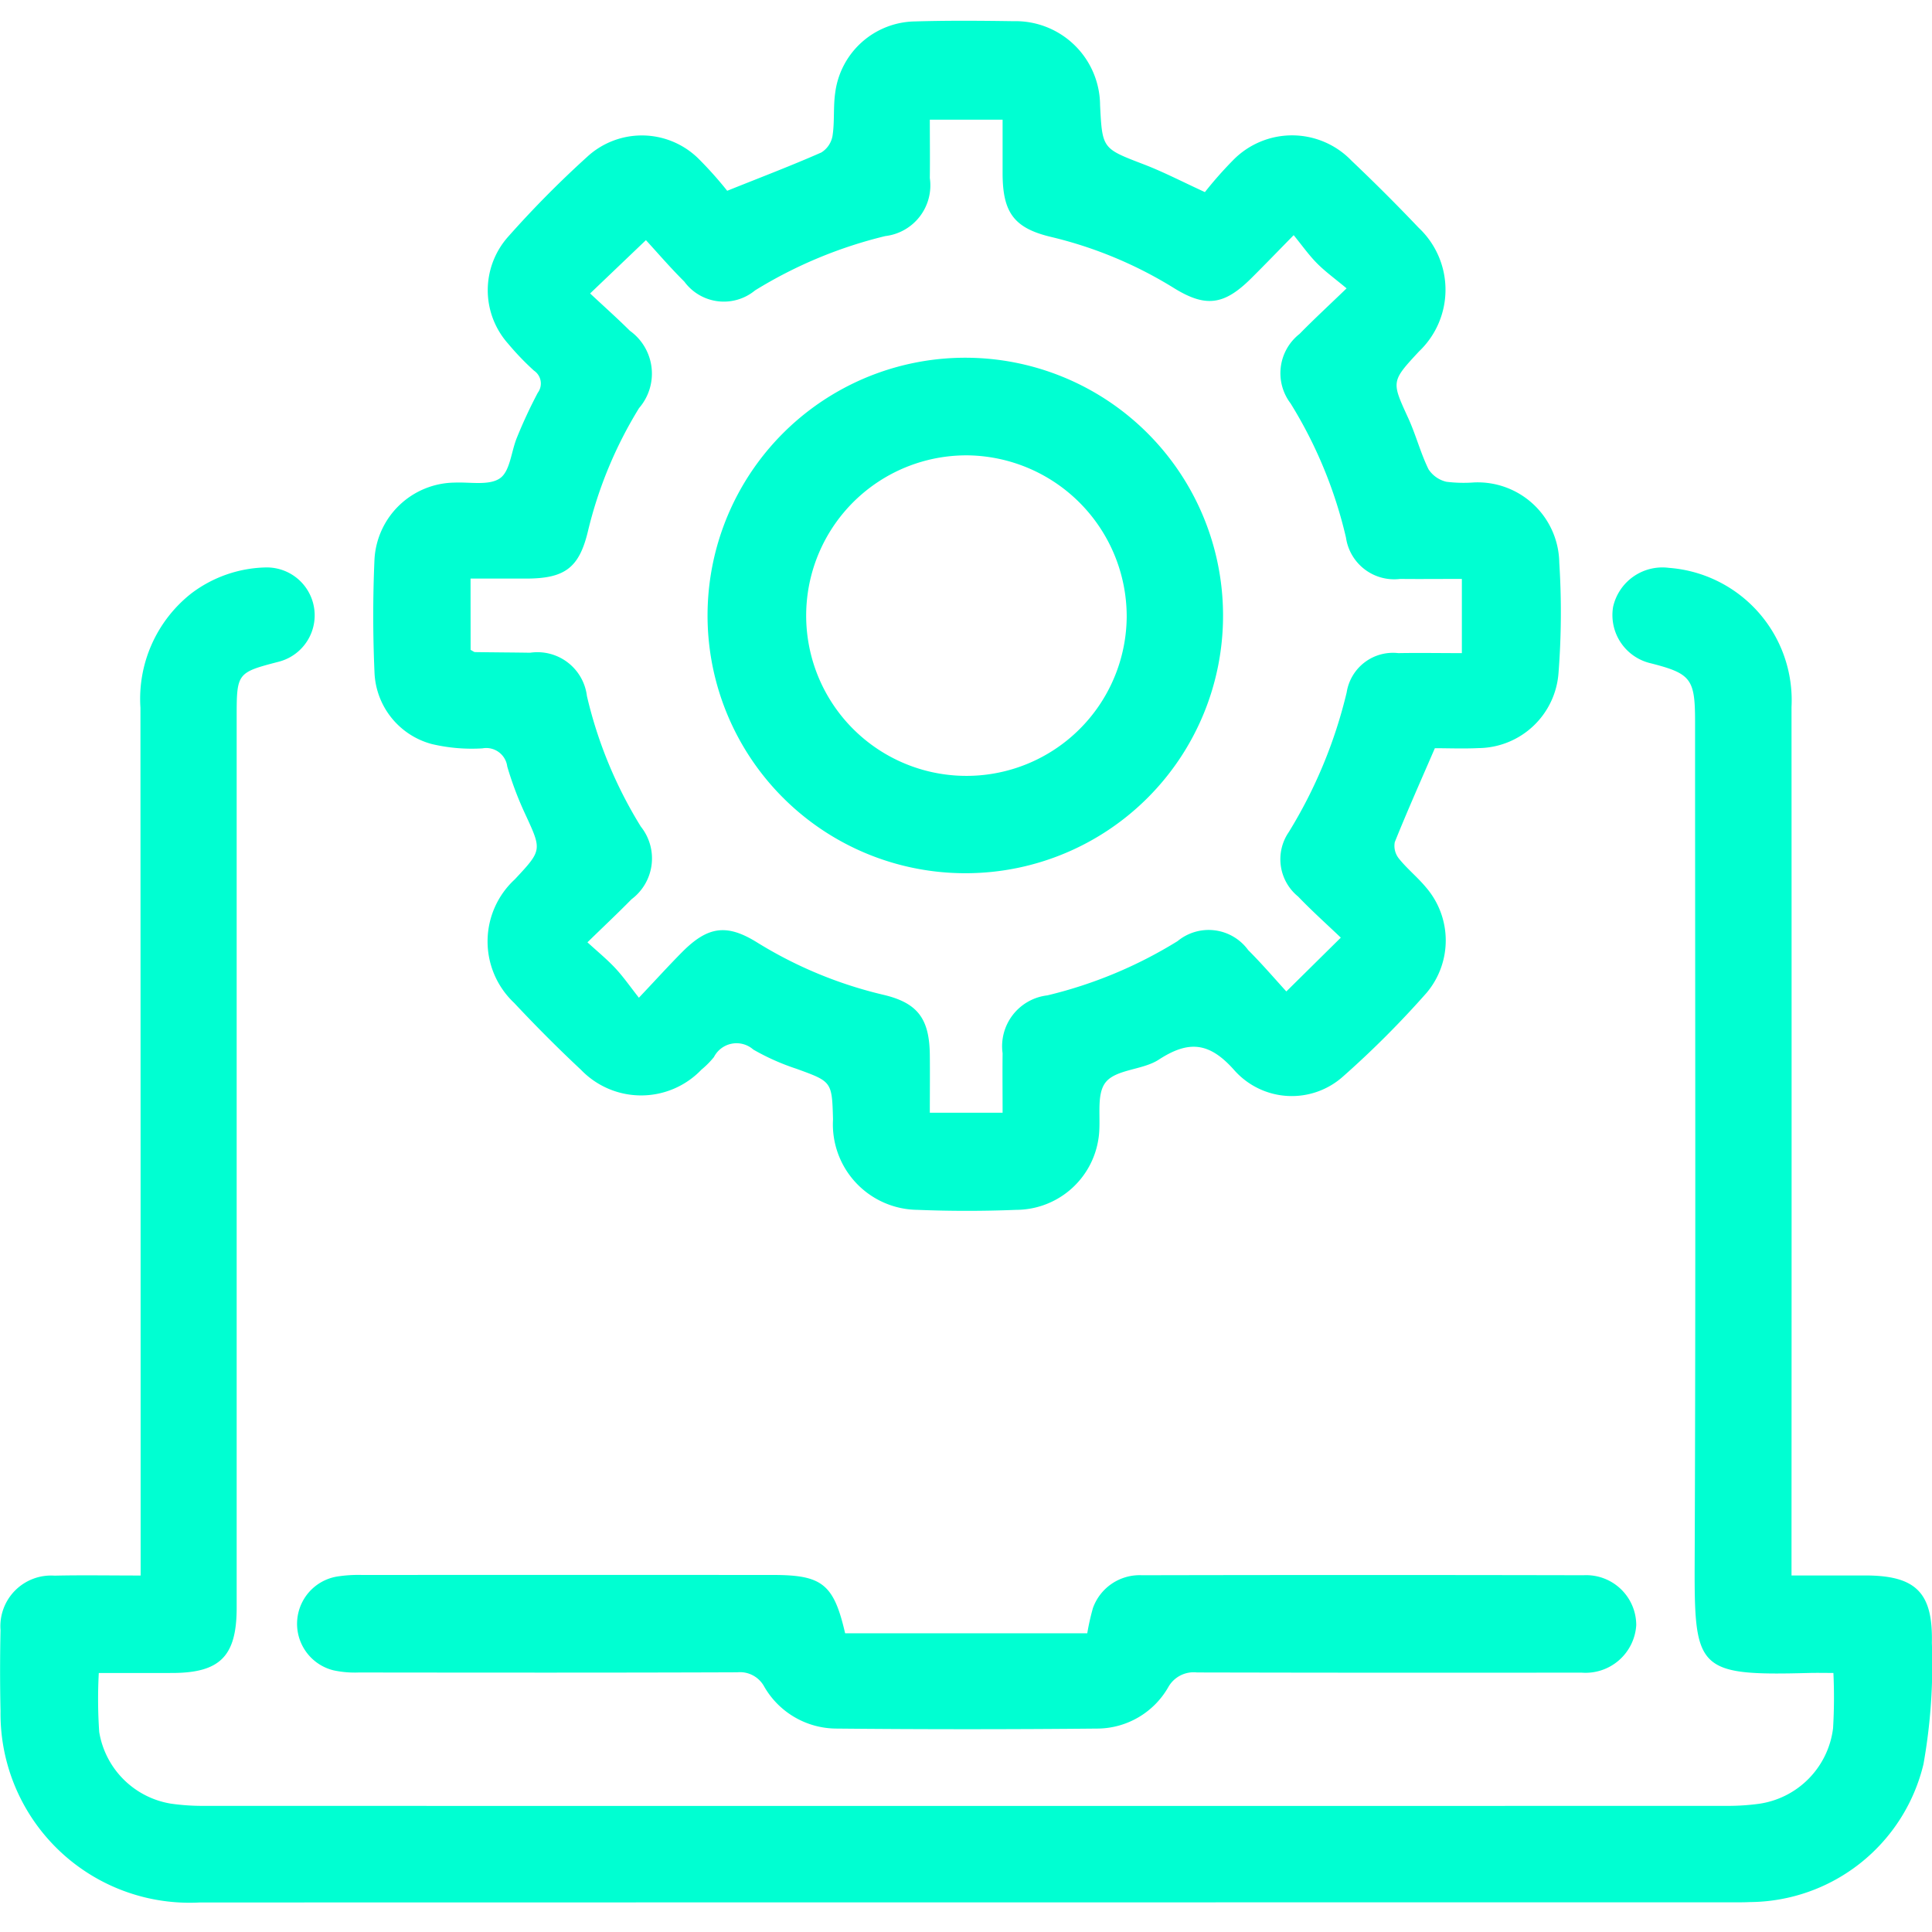 <svg xmlns="http://www.w3.org/2000/svg" width="88" height="88" viewBox="0 0 88 88">
    <path style="fill:none" d="M0 0h88v88H0z"/>
    <path data-name="Trazado 4" d="M611.193 513.367a21.994 21.994 0 0 0 .019 2.684 3.957 3.957 0 0 0 3.275 3.267 10.213 10.213 0 0 0 1.52.1q34.675.007 69.349 0a10.564 10.564 0 0 0 1.431-.091 3.967 3.967 0 0 0 3.4-3.447 23.846 23.846 0 0 0 .015-2.516c-.379 0-.728-.008-1.077 0-5.224.14-5.262-.14-5.241-5.277.05-12.688.017-25.377.017-38.066 0-1.935-.185-2.178-2.013-2.645a2.254 2.254 0 0 1-1.72-2.573 2.3 2.3 0 0 1 2.54-1.775 6.043 6.043 0 0 1 5.586 6.339q.008 19.123 0 38.245v1.311h3.346c2.3 0 3.1.761 3.047 3.066a25.855 25.855 0 0 1-.383 5.531 8.191 8.191 0 0 1-7.904 6.28c-.269.013-.539.012-.808.012q-34.9 0-69.8.006a8.612 8.612 0 0 1-9.075-8.712 85.6 85.6 0 0 1 0-3.689 2.309 2.309 0 0 1 2.463-2.485c1.253-.029 2.508-.006 3.919-.006v-1.191q0-19.167-.009-38.336a6.109 6.109 0 0 1 2.309-5.2 5.814 5.814 0 0 1 3.418-1.19 2.182 2.182 0 0 1 .551 4.3c-1.873.487-1.895.515-1.895 2.5v40.585c0 2.209-.757 2.97-2.95 2.971z" transform="translate(-606.693 -437.163)" style="fill:#00ffd2"/>
    <path data-name="Trazado 5" d="M696.187 363.266c1.584-.635 2.951-1.156 4.288-1.745a1.119 1.119 0 0 0 .51-.761c.1-.647.027-1.32.123-1.968a3.721 3.721 0 0 1 3.629-3.24c1.5-.045 2.993-.033 4.49-.011a3.85 3.85 0 0 1 3.944 3.825c.1 2 .108 1.973 2 2.7.887.34 1.735.783 2.775 1.26a17.675 17.675 0 0 1 1.279-1.449 3.756 3.756 0 0 1 5.405.024 83.57 83.57 0 0 1 3.052 3.049 3.873 3.873 0 0 1 .015 5.634c-1.274 1.373-1.255 1.364-.491 3.033.348.759.559 1.583.924 2.332a1.333 1.333 0 0 0 .816.571 6.36 6.36 0 0 0 1.251.031 3.715 3.715 0 0 1 3.89 3.652 35.754 35.754 0 0 1-.035 5.029 3.691 3.691 0 0 1-3.645 3.419c-.685.033-1.373.005-1.987.005-.638 1.476-1.259 2.866-1.826 4.279a.927.927 0 0 0 .191.751c.374.465.849.847 1.23 1.307a3.7 3.7 0 0 1 .033 4.8 43.353 43.353 0 0 1-3.805 3.811 3.5 3.5 0 0 1-4.954-.277c-1.143-1.294-2.085-1.37-3.447-.484-.733.477-1.944.431-2.419 1.033-.455.578-.185 1.7-.325 2.562a3.8 3.8 0 0 1-3.75 3.245 55.535 55.535 0 0 1-4.489 0 3.894 3.894 0 0 1-3.852-4.121c-.048-1.733-.053-1.717-1.67-2.306a10.537 10.537 0 0 1-1.96-.873 1.156 1.156 0 0 0-1.794.341 4.055 4.055 0 0 1-.569.573 3.8 3.8 0 0 1-5.481.013c-1.049-.982-2.064-2-3.049-3.052a3.843 3.843 0 0 1 .028-5.628c1.25-1.337 1.233-1.329.481-2.961a15.354 15.354 0 0 1-.824-2.179.965.965 0 0 0-1.131-.827 7.923 7.923 0 0 1-2.3-.195 3.519 3.519 0 0 1-2.617-3.286 58.373 58.373 0 0 1 0-5.124 3.7 3.7 0 0 1 3.656-3.5c.7-.031 1.573.146 2.064-.2.463-.327.507-1.227.772-1.859a22.2 22.2 0 0 1 .946-2.033.706.706 0 0 0-.173-1.008 12.35 12.35 0 0 1-1.181-1.231 3.661 3.661 0 0 1-.008-4.855 46.579 46.579 0 0 1 3.6-3.642 3.674 3.674 0 0 1 5.06.051 17.333 17.333 0 0 1 1.33 1.485zM684.5 384.178c.1.049.152.1.2.1.838.013 1.676.016 2.513.029a2.271 2.271 0 0 1 2.585 1.973 19.857 19.857 0 0 0 2.456 5.947 2.322 2.322 0 0 1-.425 3.309c-.623.634-1.272 1.244-2.008 1.961.5.455.913.795 1.277 1.186s.666.829 1.067 1.338c.793-.838 1.376-1.483 1.99-2.1 1.146-1.143 2-1.275 3.363-.437a19.349 19.349 0 0 0 5.768 2.4c1.587.37 2.113 1.1 2.13 2.748.009.856 0 1.713 0 2.628h3.315c0-.981-.011-1.844 0-2.708a2.332 2.332 0 0 1 2.039-2.638 20.218 20.218 0 0 0 5.932-2.472 2.226 2.226 0 0 1 3.216.41c.649.648 1.246 1.348 1.737 1.883l2.481-2.451c-.609-.583-1.3-1.2-1.945-1.872a2.188 2.188 0 0 1-.422-2.94 21.76 21.76 0 0 0 2.634-6.357 2.134 2.134 0 0 1 2.353-1.79c.95-.017 1.9 0 2.894 0v-3.38c-.968 0-1.889.01-2.809 0a2.218 2.218 0 0 1-2.47-1.885 20.337 20.337 0 0 0-2.524-6.111 2.273 2.273 0 0 1 .411-3.165c.642-.657 1.32-1.281 2.141-2.074-.533-.445-.973-.762-1.349-1.142s-.682-.818-1.061-1.281c-.756.77-1.337 1.374-1.932 1.964-1.227 1.219-2.06 1.346-3.51.453a18.958 18.958 0 0 0-5.6-2.334c-1.694-.4-2.206-1.111-2.216-2.864v-2.479h-3.315c0 .929.011 1.794 0 2.658a2.324 2.324 0 0 1-2.028 2.644 20.451 20.451 0 0 0-5.932 2.474 2.233 2.233 0 0 1-3.222-.4c-.652-.648-1.251-1.348-1.749-1.889l-2.542 2.428c.593.556 1.219 1.112 1.811 1.7a2.4 2.4 0 0 1 .417 3.524 19.211 19.211 0 0 0-2.329 5.615c-.4 1.664-1.055 2.144-2.8 2.149h-2.545z" transform="translate(-663.064 -354.576)" style="fill:#00ffd2"/>
    <path data-name="Trazado 6" d="M690.048 663.785h11.029a10.915 10.915 0 0 1 .257-1.144 2.257 2.257 0 0 1 2.234-1.5q10.058-.021 20.115 0a2.279 2.279 0 0 1 2.4 2.271 2.314 2.314 0 0 1-2.5 2.165q-8.756.012-17.511-.008a1.325 1.325 0 0 0-1.306.672 3.742 3.742 0 0 1-3.19 1.884q-5.97.058-11.941 0a3.809 3.809 0 0 1-3.271-1.91 1.255 1.255 0 0 0-1.228-.653c-5.747.022-11.495.015-17.242.009a4.579 4.579 0 0 1-1.155-.1 2.183 2.183 0 0 1 .157-4.269 6.226 6.226 0 0 1 1.161-.073q9.384-.006 18.769 0c2.18.007 2.71.429 3.222 2.656z" transform="translate(-651.554 -589.391)" style="fill:#00ffd2"/>
    <path data-name="Trazado 7" d="M757.913 445.256a11.74 11.74 0 1 1 11.675-11.756 11.727 11.727 0 0 1-11.675 11.756zm.087-19.033a7.3 7.3 0 1 0 7.2 7.341 7.343 7.343 0 0 0-7.2-7.341z" transform="translate(-713.88 -405.482)" style="fill:#00ffd2"/>
</svg>
